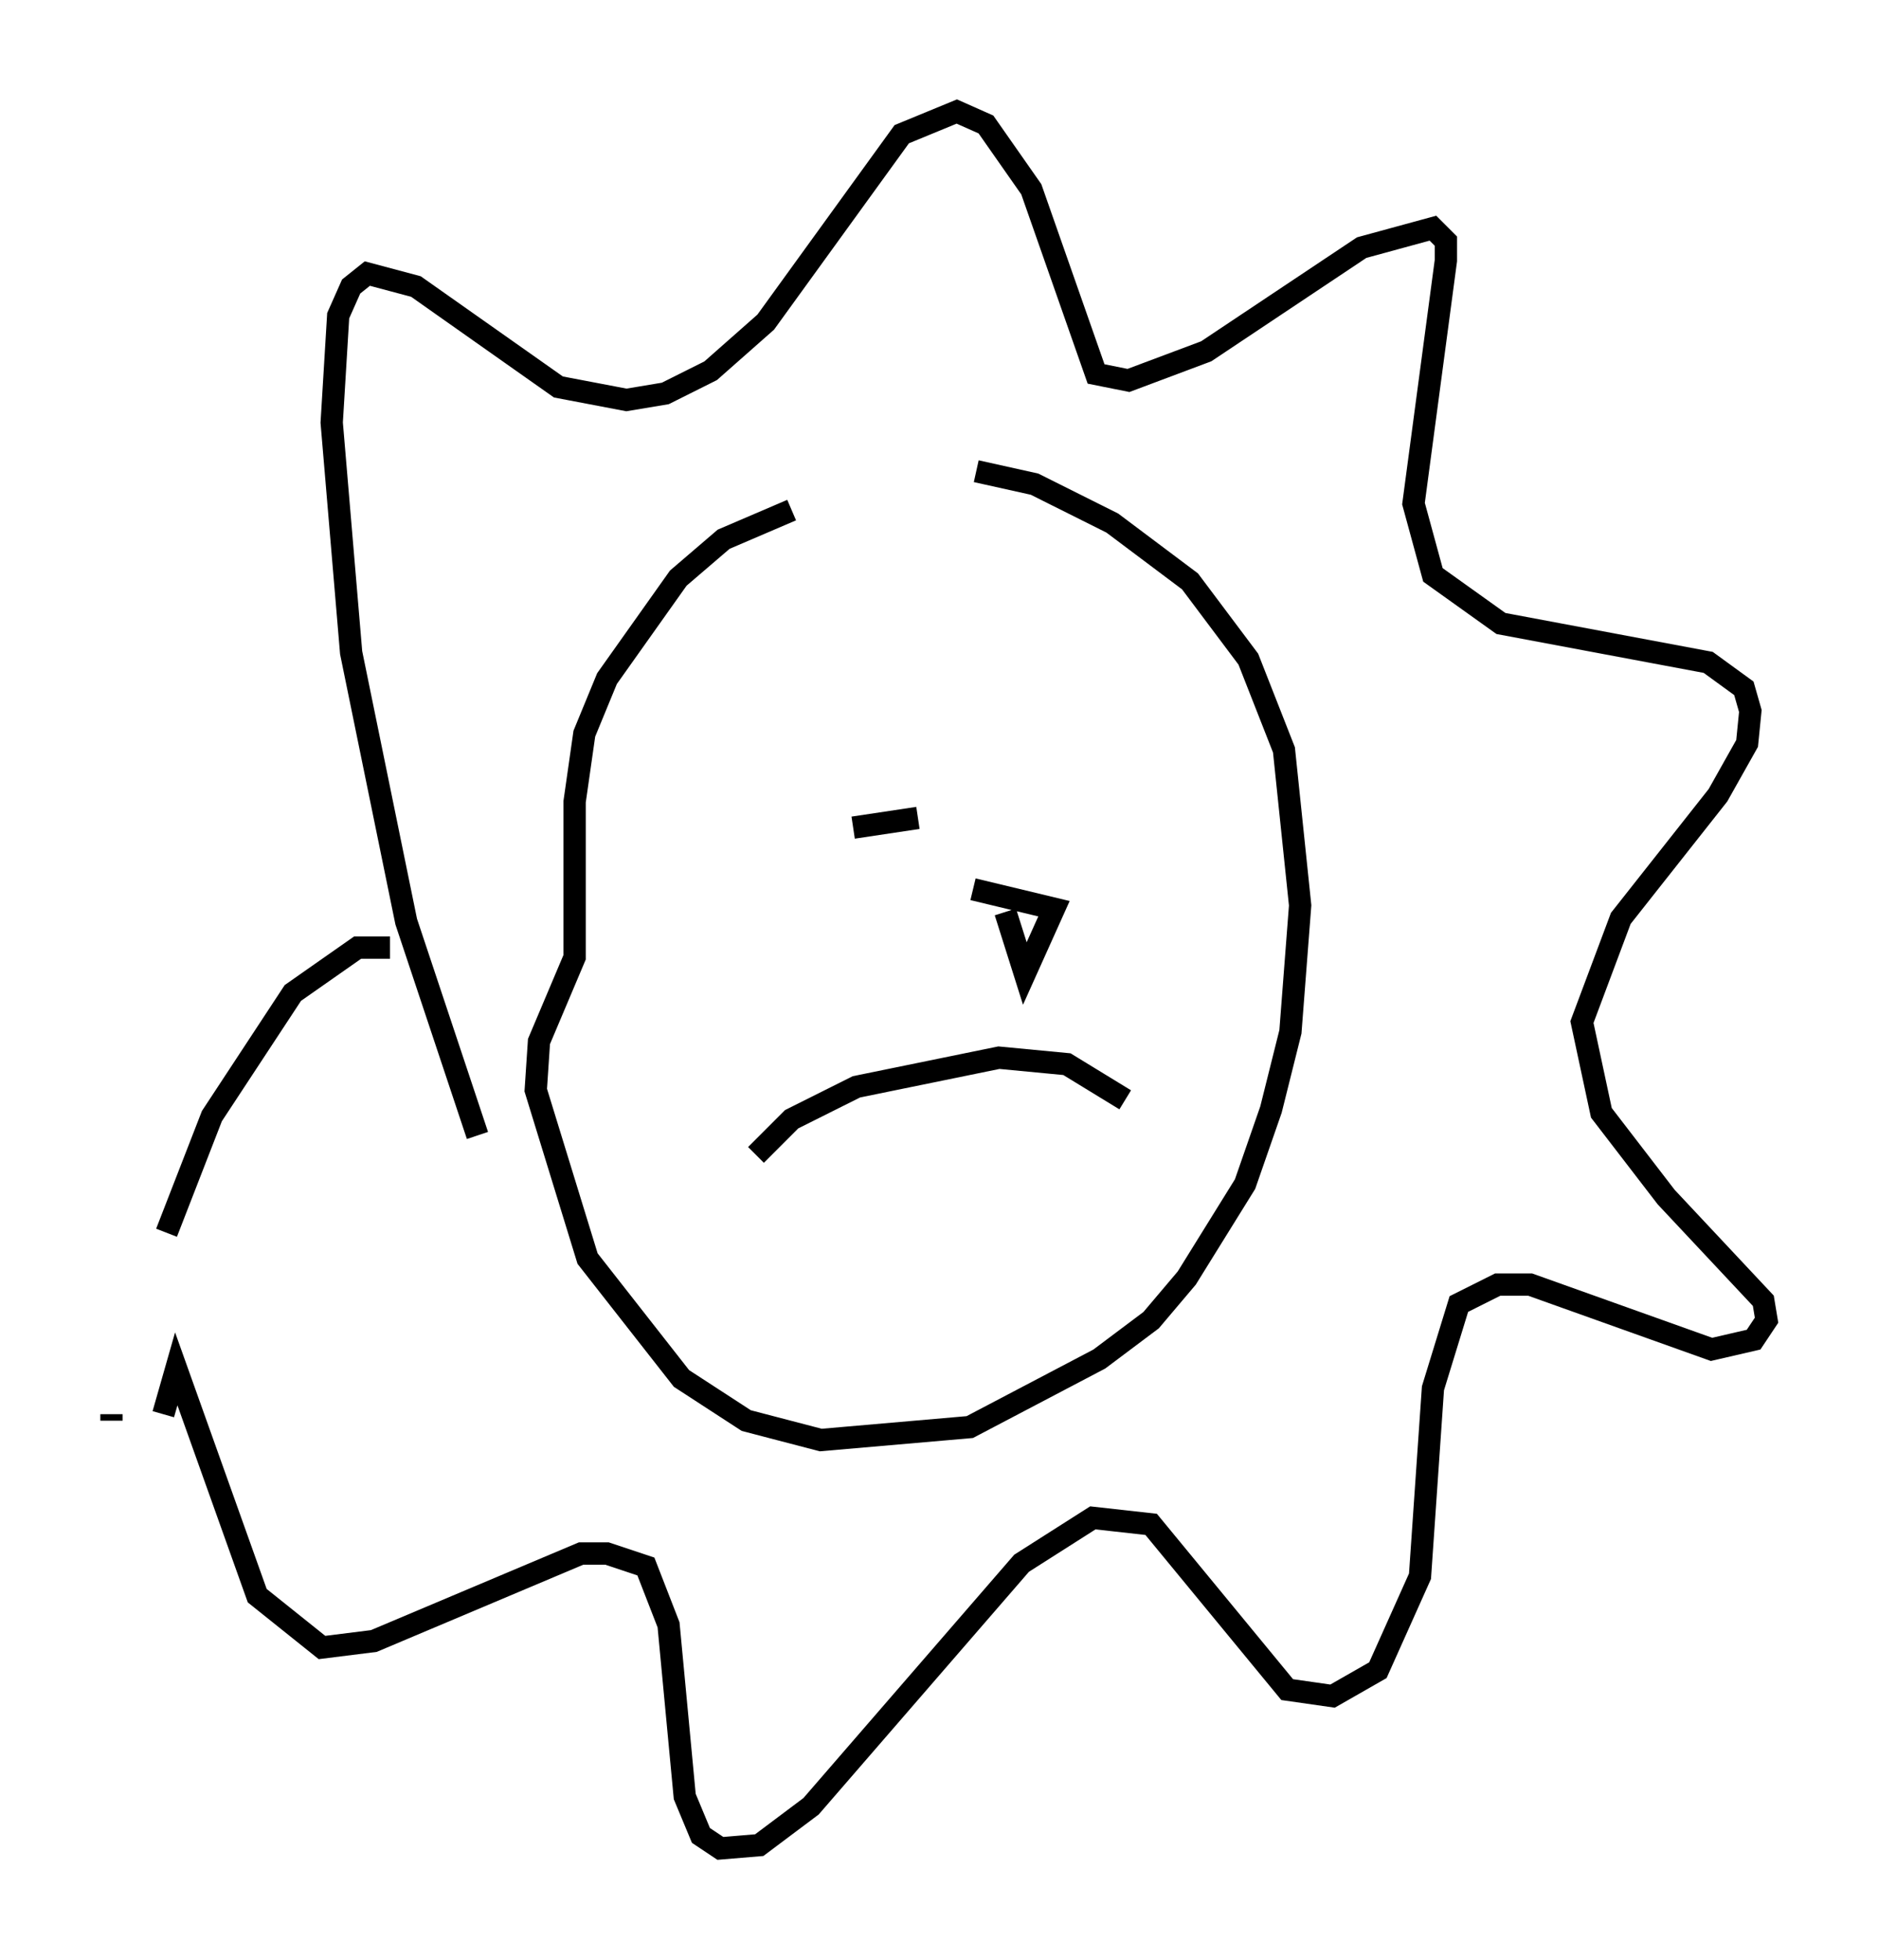 <?xml version="1.0" encoding="utf-8" ?>
<svg baseProfile="full" height="87.855" version="1.1" width="84.223" xmlns="http://www.w3.org/2000/svg" xmlns:ev="http://www.w3.org/2001/xml-events" xmlns:xlink="http://www.w3.org/1999/xlink"><defs /><rect fill="white" height="87.855" width="84.223" x="0" y="0" /><path d="M40.151, 22.285 m-4.648, 0.581 l-3.05, 1.307 -2.034, 1.743 l-3.196, 4.503 -1.017, 2.469 l-0.436, 3.05 0.0, 6.972 l-1.598, 3.777 -0.145, 2.179 l2.324, 7.553 4.212, 5.374 l2.905, 1.888 3.341, 0.872 l6.682, -0.581 5.81, -3.05 l2.324, -1.743 1.598, -1.888 l2.615, -4.212 1.162, -3.341 l0.872, -3.486 0.436, -5.665 l-0.726, -6.972 -1.598, -4.067 l-2.615, -3.486 -3.486, -2.615 l-3.486, -1.743 -2.615, -0.581 m-5.52, 15.978 l2.905, -0.436 m5.229, -0.581 l0.0, 0.0 m-12.492, 15.687 l1.598, -1.598 2.905, -1.453 l6.391, -1.307 3.05, 0.291 l2.615, 1.598 m-1.307, -12.927 l0.0, 0.0 m-27.743, 14.525 l-3.196, -9.587 -2.469, -12.056 l-0.872, -10.313 0.291, -4.793 l0.581, -1.307 0.726, -0.581 l2.179, 0.581 6.391, 4.503 l3.05, 0.581 1.743, -0.291 l2.034, -1.017 2.469, -2.179 l6.101, -8.425 2.469, -1.017 l1.307, 0.581 2.034, 2.905 l2.905, 8.279 1.453, 0.291 l3.486, -1.307 6.972, -4.648 l3.196, -0.872 0.581, 0.581 l0.0, 0.872 -1.453, 10.894 l0.872, 3.196 3.05, 2.179 l9.296, 1.743 1.598, 1.162 l0.291, 1.017 -0.145, 1.453 l-1.307, 2.324 -4.358, 5.52 l-1.743, 4.648 0.872, 4.067 l2.905, 3.777 4.358, 4.648 l0.145, 0.872 -0.581, 0.872 l-1.888, 0.436 -8.134, -2.905 l-1.453, 0.0 -1.743, 0.872 l-1.162, 3.777 -0.581, 8.425 l-1.888, 4.212 -2.034, 1.162 l-2.034, -0.291 -6.101, -7.408 l-2.615, -0.291 -3.196, 2.034 l-9.441, 10.894 -2.324, 1.743 l-1.743, 0.145 -0.872, -0.581 l-0.726, -1.743 -0.726, -7.698 l-1.017, -2.615 -1.743, -0.581 l-1.162, 0.0 -9.296, 3.922 l-2.324, 0.291 -2.905, -2.324 l-3.631, -10.168 -0.581, 2.034 m-2.324, 0.291 l0.0, -0.291 m2.469, -8.134 l2.034, -5.229 3.631, -5.52 l2.905, -2.034 1.453, 0.0 m26.145, -2.615 l3.631, 0.872 -1.307, 2.905 l-0.872, -2.76 " fill="none" stroke="black" stroke-width="1" /></svg>